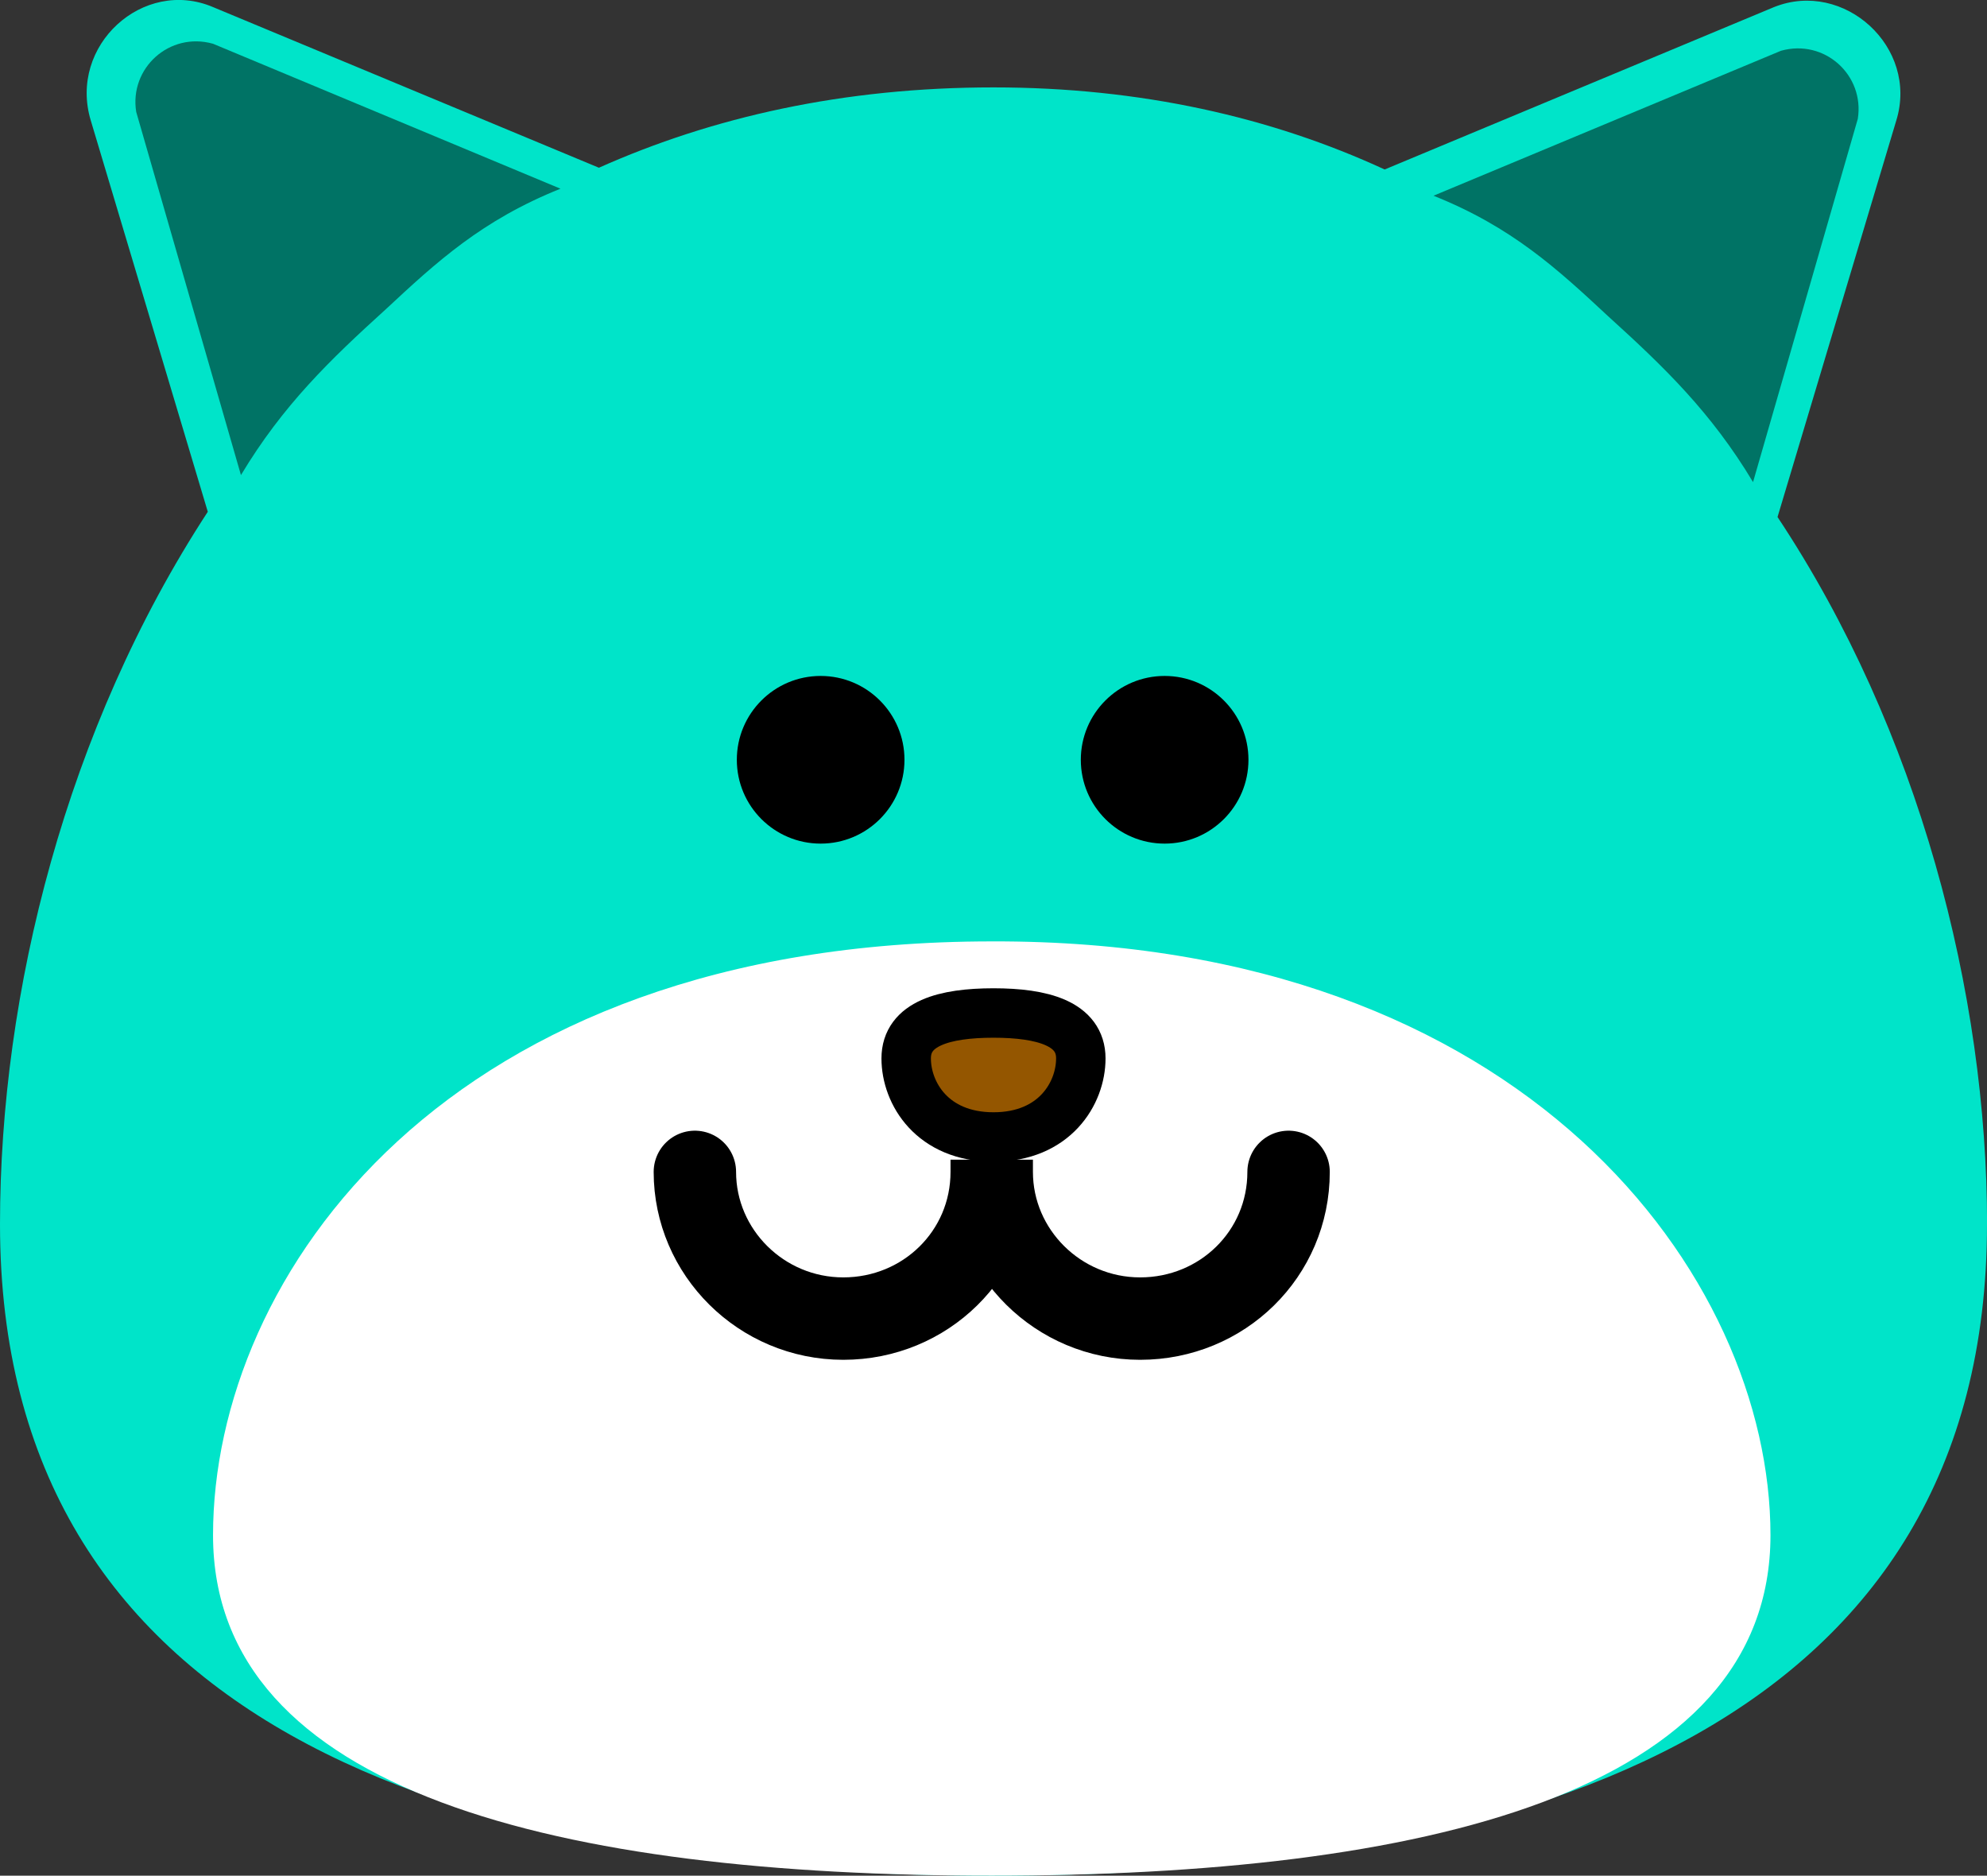 <?xml version="1.0" encoding="UTF-8" standalone="no"?>
<svg
   version="1.1"
   width="60.282"
   height="56.896"
   viewBox="0 0 60.282 56.896"
   id="svg10"
   xmlns="http://www.w3.org/2000/svg"
   xmlns:svg="http://www.w3.org/2000/svg">
  <rect x="0" y="0" width="60.282" height="56.896" fill="#333333" stroke="none"/>
  <defs
     id="defs10" />
  <g
     transform="translate(-209.859,-151.552)"
     id="g10">
    <g
       data-paper-data="{&quot;isPaintingLayer&quot;:true}"
       fill-rule="nonzero"
       stroke-linejoin="miter"
       stroke-miterlimit="10"
       stroke-dasharray="none"
       stroke-dashoffset="0"
       style="mix-blend-mode:normal"
       id="g9">
      <path
         d="m 270.141,188.689 c 0,14.938 -13.508,19.759 -30.141,19.759 -16.633,0 -30.141,-4.767 -30.141,-19.759 0,-7.045 2.013,-15.044 6.304,-21.613 l -3.549,-11.866 c -0.689,-2.278 1.589,-4.344 3.708,-3.443 l 11.707,4.873 c 3.443,-1.536 7.416,-2.437 11.972,-2.437 4.45,0 8.423,0.901 11.866,2.49 l 11.813,-4.926 c 2.119,-0.848 4.397,1.218 3.708,3.443 l -3.602,12.025 c 4.291,6.463 6.357,14.461 6.357,21.454 z"
         fill="#00e4c9"
         stroke="none"
         stroke-width="1"
         stroke-linecap="butt"
         id="path1" />
      <path
         d="m 263.572,198.118 c 0,7.84 -10.594,10.33 -23.625,10.33 -13.031,0 -23.625,-2.49 -23.625,-10.33 0,-7.84 7.045,-18.01 23.625,-18.01 16.209,-0.053 23.625,10.171 23.625,18.01 z"
         fill="#ffffff"
         stroke="none"
         stroke-width="1"
         stroke-linecap="butt"
         id="path2" />
      <path
         d="m 237.351,183.657 c 0,-1.059 1.165,-1.377 2.649,-1.377 1.483,0 2.649,0.318 2.649,1.377 0,1.059 -0.795,2.384 -2.649,2.384 -1.854,0 -2.649,-1.324 -2.649,-2.384 z"
         fill="#945600"
         stroke="#000000"
         stroke-width="1.5"
         stroke-linecap="butt"
         id="path3" />
      <path
         d="m 248.952,187.1 c 0,2.49 -2.013,4.45 -4.503,4.45 -2.49,0 -4.503,-2.013 -4.503,-4.45 0,-0.106 0,-0.106 0,-0.106 0,-0.159 0,-0.265 0,-0.265 0,0 0,0.106 0,0.265 0,0 0,0 0,0.106 0,2.49 -2.013,4.45 -4.503,4.45 -2.49,0 -4.503,-2.013 -4.503,-4.45"
         fill="none"
         stroke="#000000"
         stroke-width="2.5"
         stroke-linecap="round"
         id="path4" />
      <path
         d="m 232.213,174.599 c 0,-1.404 1.138,-2.543 2.543,-2.543 1.404,0 2.543,1.138 2.543,2.543 0,1.404 -1.138,2.543 -2.543,2.543 -1.404,0 -2.543,-1.138 -2.543,-2.543 z"
         fill="#000000"
         stroke="none"
         stroke-width="1"
         stroke-linecap="butt"
         id="path5" />
      <path
         d="m 242.649,174.599 c 0,-1.404 1.138,-2.543 2.543,-2.543 1.404,0 2.543,1.138 2.543,2.543 0,1.404 -1.138,2.543 -2.543,2.543 -1.404,0 -2.543,-1.138 -2.543,-2.543 z"
         fill="#000000"
         stroke="none"
         stroke-width="1"
         stroke-linecap="butt"
         id="path6" />
      <path
         d="m 221.566,160.931 c -1.695,1.536 -3.125,2.913 -4.397,5.032 l -3.178,-11.018 c -0.212,-1.324 1.006,-2.437 2.331,-2.066 l 10.541,4.397 c -2.384,0.954 -3.761,2.225 -5.297,3.655 z"
         fill="#007365"
         stroke="none"
         stroke-width="1"
         stroke-linecap="butt"
         id="path7" />
      <path
         d="m 253.349,157.489 10.541,-4.397 c 1.324,-0.371 2.543,0.742 2.331,2.066 l -3.178,11.018 c -1.271,-2.119 -2.702,-3.496 -4.397,-5.032 -1.536,-1.43 -2.913,-2.702 -5.297,-3.655 z"
         fill="#007365"
         stroke="none"
         stroke-width="1"
         stroke-linecap="butt"
         id="path8" />
    </g>
  </g>
</svg>
<!--rotationCenter:49.5008:49.74241999999995-->

